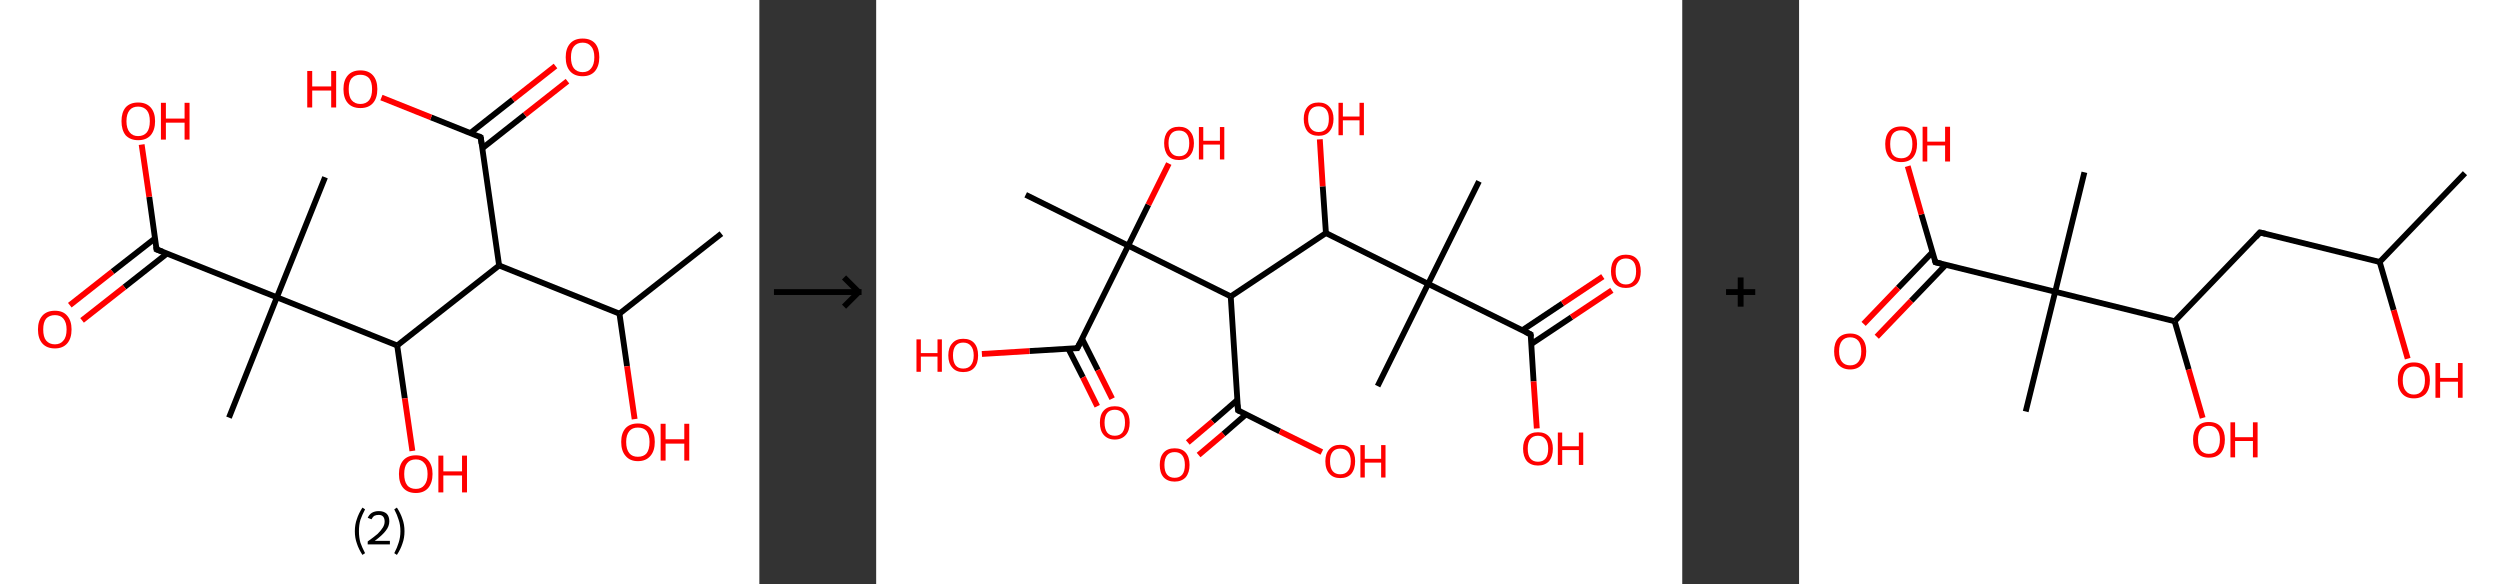 <?xml version='1.0' encoding='ASCII' standalone='yes'?>
<svg xmlns="http://www.w3.org/2000/svg" xmlns:xlink="http://www.w3.org/1999/xlink" version="1.1" width="856.0px" viewBox="0 0 856.0 200.0" height="200.0px">
  <rect x="0" y="0" width="856.0" height="200.0" fill="#333333" stroke="none"/>
  <g>
    <g transform="translate(0, 0) scale(1 1) "><!-- END OF HEADER -->
<rect style="opacity:1.0;fill:#FFFFFF;stroke:none" width="260.0" height="200.0" x="0.0" y="0.0"> </rect>
<path class="bond-0 atom-0 atom-1" d="M 247.0,80.0 L 212.1,107.4" style="fill:none;fill-rule:evenodd;stroke:#000000;stroke-width:2.0px;stroke-linecap:butt;stroke-linejoin:miter;stroke-opacity:1"/>
<path class="bond-1 atom-1 atom-2" d="M 212.1,107.4 L 214.7,125.4" style="fill:none;fill-rule:evenodd;stroke:#000000;stroke-width:2.0px;stroke-linecap:butt;stroke-linejoin:miter;stroke-opacity:1"/>
<path class="bond-1 atom-1 atom-2" d="M 214.7,125.4 L 217.3,143.5" style="fill:none;fill-rule:evenodd;stroke:#FF0000;stroke-width:2.0px;stroke-linecap:butt;stroke-linejoin:miter;stroke-opacity:1"/>
<path class="bond-2 atom-1 atom-3" d="M 212.1,107.4 L 170.9,90.9" style="fill:none;fill-rule:evenodd;stroke:#000000;stroke-width:2.0px;stroke-linecap:butt;stroke-linejoin:miter;stroke-opacity:1"/>
<path class="bond-3 atom-3 atom-4" d="M 170.9,90.9 L 164.6,47.0" style="fill:none;fill-rule:evenodd;stroke:#000000;stroke-width:2.0px;stroke-linecap:butt;stroke-linejoin:miter;stroke-opacity:1"/>
<path class="bond-4 atom-4 atom-5" d="M 165.1,50.8 L 179.7,39.3" style="fill:none;fill-rule:evenodd;stroke:#000000;stroke-width:2.0px;stroke-linecap:butt;stroke-linejoin:miter;stroke-opacity:1"/>
<path class="bond-4 atom-4 atom-5" d="M 179.7,39.3 L 194.3,27.8" style="fill:none;fill-rule:evenodd;stroke:#FF0000;stroke-width:2.0px;stroke-linecap:butt;stroke-linejoin:miter;stroke-opacity:1"/>
<path class="bond-4 atom-4 atom-5" d="M 161.0,45.6 L 175.6,34.1" style="fill:none;fill-rule:evenodd;stroke:#000000;stroke-width:2.0px;stroke-linecap:butt;stroke-linejoin:miter;stroke-opacity:1"/>
<path class="bond-4 atom-4 atom-5" d="M 175.6,34.1 L 190.2,22.6" style="fill:none;fill-rule:evenodd;stroke:#FF0000;stroke-width:2.0px;stroke-linecap:butt;stroke-linejoin:miter;stroke-opacity:1"/>
<path class="bond-5 atom-4 atom-6" d="M 164.6,47.0 L 147.6,40.2" style="fill:none;fill-rule:evenodd;stroke:#000000;stroke-width:2.0px;stroke-linecap:butt;stroke-linejoin:miter;stroke-opacity:1"/>
<path class="bond-5 atom-4 atom-6" d="M 147.6,40.2 L 130.6,33.4" style="fill:none;fill-rule:evenodd;stroke:#FF0000;stroke-width:2.0px;stroke-linecap:butt;stroke-linejoin:miter;stroke-opacity:1"/>
<path class="bond-6 atom-3 atom-7" d="M 170.9,90.9 L 136.0,118.3" style="fill:none;fill-rule:evenodd;stroke:#000000;stroke-width:2.0px;stroke-linecap:butt;stroke-linejoin:miter;stroke-opacity:1"/>
<path class="bond-7 atom-7 atom-8" d="M 136.0,118.3 L 138.6,136.4" style="fill:none;fill-rule:evenodd;stroke:#000000;stroke-width:2.0px;stroke-linecap:butt;stroke-linejoin:miter;stroke-opacity:1"/>
<path class="bond-7 atom-7 atom-8" d="M 138.6,136.4 L 141.2,154.4" style="fill:none;fill-rule:evenodd;stroke:#FF0000;stroke-width:2.0px;stroke-linecap:butt;stroke-linejoin:miter;stroke-opacity:1"/>
<path class="bond-8 atom-7 atom-9" d="M 136.0,118.3 L 94.8,101.8" style="fill:none;fill-rule:evenodd;stroke:#000000;stroke-width:2.0px;stroke-linecap:butt;stroke-linejoin:miter;stroke-opacity:1"/>
<path class="bond-9 atom-9 atom-10" d="M 94.8,101.8 L 111.3,60.7" style="fill:none;fill-rule:evenodd;stroke:#000000;stroke-width:2.0px;stroke-linecap:butt;stroke-linejoin:miter;stroke-opacity:1"/>
<path class="bond-10 atom-9 atom-11" d="M 94.8,101.8 L 78.4,143.0" style="fill:none;fill-rule:evenodd;stroke:#000000;stroke-width:2.0px;stroke-linecap:butt;stroke-linejoin:miter;stroke-opacity:1"/>
<path class="bond-11 atom-9 atom-12" d="M 94.8,101.8 L 53.6,85.4" style="fill:none;fill-rule:evenodd;stroke:#000000;stroke-width:2.0px;stroke-linecap:butt;stroke-linejoin:miter;stroke-opacity:1"/>
<path class="bond-12 atom-12 atom-13" d="M 53.1,81.6 L 38.5,93.0" style="fill:none;fill-rule:evenodd;stroke:#000000;stroke-width:2.0px;stroke-linecap:butt;stroke-linejoin:miter;stroke-opacity:1"/>
<path class="bond-12 atom-12 atom-13" d="M 38.5,93.0 L 23.9,104.5" style="fill:none;fill-rule:evenodd;stroke:#FF0000;stroke-width:2.0px;stroke-linecap:butt;stroke-linejoin:miter;stroke-opacity:1"/>
<path class="bond-12 atom-12 atom-13" d="M 57.2,86.8 L 42.6,98.3" style="fill:none;fill-rule:evenodd;stroke:#000000;stroke-width:2.0px;stroke-linecap:butt;stroke-linejoin:miter;stroke-opacity:1"/>
<path class="bond-12 atom-12 atom-13" d="M 42.6,98.3 L 28.1,109.7" style="fill:none;fill-rule:evenodd;stroke:#FF0000;stroke-width:2.0px;stroke-linecap:butt;stroke-linejoin:miter;stroke-opacity:1"/>
<path class="bond-13 atom-12 atom-14" d="M 53.6,85.4 L 51.1,67.4" style="fill:none;fill-rule:evenodd;stroke:#000000;stroke-width:2.0px;stroke-linecap:butt;stroke-linejoin:miter;stroke-opacity:1"/>
<path class="bond-13 atom-12 atom-14" d="M 51.1,67.4 L 48.5,49.5" style="fill:none;fill-rule:evenodd;stroke:#FF0000;stroke-width:2.0px;stroke-linecap:butt;stroke-linejoin:miter;stroke-opacity:1"/>
<path d="M 164.9,49.2 L 164.6,47.0 L 163.8,46.6" style="fill:none;stroke:#000000;stroke-width:2.0px;stroke-linecap:butt;stroke-linejoin:miter;stroke-opacity:1;"/>
<path d="M 55.7,86.2 L 53.6,85.4 L 53.5,84.5" style="fill:none;stroke:#000000;stroke-width:2.0px;stroke-linecap:butt;stroke-linejoin:miter;stroke-opacity:1;"/>
<path class="atom-2" d="M 212.7 151.3 Q 212.7 148.3, 214.2 146.6 Q 215.7 145.0, 218.4 145.0 Q 221.2 145.0, 222.7 146.6 Q 224.2 148.3, 224.2 151.3 Q 224.2 154.4, 222.7 156.1 Q 221.2 157.9, 218.4 157.9 Q 215.7 157.9, 214.2 156.1 Q 212.7 154.4, 212.7 151.3 M 218.4 156.4 Q 220.4 156.4, 221.4 155.2 Q 222.4 153.9, 222.4 151.3 Q 222.4 148.9, 221.4 147.6 Q 220.4 146.4, 218.4 146.4 Q 216.5 146.4, 215.5 147.6 Q 214.4 148.9, 214.4 151.3 Q 214.4 153.9, 215.5 155.2 Q 216.5 156.4, 218.4 156.4 " fill="#FF0000"/>
<path class="atom-2" d="M 226.2 145.1 L 227.9 145.1 L 227.9 150.4 L 234.3 150.4 L 234.3 145.1 L 236.0 145.1 L 236.0 157.7 L 234.3 157.7 L 234.3 151.9 L 227.9 151.9 L 227.9 157.7 L 226.2 157.7 L 226.2 145.1 " fill="#FF0000"/>
<path class="atom-5" d="M 193.7 19.6 Q 193.7 16.6, 195.2 14.9 Q 196.7 13.2, 199.5 13.2 Q 202.3 13.2, 203.8 14.9 Q 205.2 16.6, 205.2 19.6 Q 205.2 22.6, 203.7 24.4 Q 202.2 26.1, 199.5 26.1 Q 196.7 26.1, 195.2 24.4 Q 193.7 22.7, 193.7 19.6 M 199.5 24.7 Q 201.4 24.7, 202.4 23.4 Q 203.5 22.1, 203.5 19.6 Q 203.5 17.1, 202.4 15.9 Q 201.4 14.6, 199.5 14.6 Q 197.6 14.6, 196.5 15.9 Q 195.5 17.1, 195.5 19.6 Q 195.5 22.1, 196.5 23.4 Q 197.6 24.7, 199.5 24.7 " fill="#FF0000"/>
<path class="atom-6" d="M 105.2 24.3 L 106.9 24.3 L 106.9 29.6 L 113.4 29.6 L 113.4 24.3 L 115.1 24.3 L 115.1 36.8 L 113.4 36.8 L 113.4 31.0 L 106.9 31.0 L 106.9 36.8 L 105.2 36.8 L 105.2 24.3 " fill="#FF0000"/>
<path class="atom-6" d="M 117.6 30.5 Q 117.6 27.5, 119.1 25.8 Q 120.6 24.1, 123.4 24.1 Q 126.2 24.1, 127.7 25.8 Q 129.2 27.5, 129.2 30.5 Q 129.2 33.6, 127.7 35.3 Q 126.2 37.0, 123.4 37.0 Q 120.6 37.0, 119.1 35.3 Q 117.6 33.6, 117.6 30.5 M 123.4 35.6 Q 125.3 35.6, 126.4 34.3 Q 127.4 33.0, 127.4 30.5 Q 127.4 28.1, 126.4 26.8 Q 125.3 25.6, 123.4 25.6 Q 121.5 25.6, 120.4 26.8 Q 119.4 28.0, 119.4 30.5 Q 119.4 33.1, 120.4 34.3 Q 121.5 35.6, 123.4 35.6 " fill="#FF0000"/>
<path class="atom-8" d="M 136.6 162.3 Q 136.6 159.3, 138.1 157.6 Q 139.6 155.9, 142.4 155.9 Q 145.2 155.9, 146.6 157.6 Q 148.1 159.3, 148.1 162.3 Q 148.1 165.3, 146.6 167.1 Q 145.1 168.8, 142.4 168.8 Q 139.6 168.8, 138.1 167.1 Q 136.6 165.4, 136.6 162.3 M 142.4 167.4 Q 144.3 167.4, 145.3 166.1 Q 146.4 164.8, 146.4 162.3 Q 146.4 159.8, 145.3 158.6 Q 144.3 157.3, 142.4 157.3 Q 140.4 157.3, 139.4 158.6 Q 138.4 159.8, 138.4 162.3 Q 138.4 164.8, 139.4 166.1 Q 140.4 167.4, 142.4 167.4 " fill="#FF0000"/>
<path class="atom-8" d="M 150.1 156.0 L 151.8 156.0 L 151.8 161.4 L 158.2 161.4 L 158.2 156.0 L 159.9 156.0 L 159.9 168.6 L 158.2 168.6 L 158.2 162.8 L 151.8 162.8 L 151.8 168.6 L 150.1 168.6 L 150.1 156.0 " fill="#FF0000"/>
<path class="atom-13" d="M 13.0 112.8 Q 13.0 109.8, 14.5 108.1 Q 16.0 106.4, 18.8 106.4 Q 21.6 106.4, 23.0 108.1 Q 24.5 109.8, 24.5 112.8 Q 24.5 115.9, 23.0 117.6 Q 21.5 119.3, 18.8 119.3 Q 16.0 119.3, 14.5 117.6 Q 13.0 115.9, 13.0 112.8 M 18.8 117.9 Q 20.7 117.9, 21.7 116.6 Q 22.8 115.4, 22.8 112.8 Q 22.8 110.4, 21.7 109.1 Q 20.7 107.9, 18.8 107.9 Q 16.9 107.9, 15.8 109.1 Q 14.8 110.3, 14.8 112.8 Q 14.8 115.4, 15.8 116.6 Q 16.9 117.9, 18.8 117.9 " fill="#FF0000"/>
<path class="atom-14" d="M 41.6 41.5 Q 41.6 38.5, 43.0 36.8 Q 44.5 35.1, 47.3 35.1 Q 50.1 35.1, 51.6 36.8 Q 53.1 38.5, 53.1 41.5 Q 53.1 44.5, 51.6 46.3 Q 50.1 48.0, 47.3 48.0 Q 44.6 48.0, 43.0 46.3 Q 41.6 44.5, 41.6 41.5 M 47.3 46.6 Q 49.2 46.6, 50.3 45.3 Q 51.3 44.0, 51.3 41.5 Q 51.3 39.0, 50.3 37.8 Q 49.2 36.5, 47.3 36.5 Q 45.4 36.5, 44.4 37.7 Q 43.3 39.0, 43.3 41.5 Q 43.3 44.0, 44.4 45.3 Q 45.4 46.6, 47.3 46.6 " fill="#FF0000"/>
<path class="atom-14" d="M 55.1 35.2 L 56.8 35.2 L 56.8 40.6 L 63.2 40.6 L 63.2 35.2 L 64.9 35.2 L 64.9 47.8 L 63.2 47.8 L 63.2 42.0 L 56.8 42.0 L 56.8 47.8 L 55.1 47.8 L 55.1 35.2 " fill="#FF0000"/>
<path class="legend" d="M 121.5 181.9 Q 121.5 179.6, 122.2 177.7 Q 122.8 175.8, 124.1 173.8 L 125.0 174.4 Q 124.0 176.3, 123.4 178.0 Q 122.9 179.7, 122.9 181.9 Q 122.9 184.0, 123.4 185.8 Q 124.0 187.5, 125.0 189.4 L 124.1 190.0 Q 122.8 188.0, 122.2 186.1 Q 121.5 184.2, 121.5 181.9 " fill="#000000"/>
<path class="legend" d="M 125.9 177.3 Q 126.4 176.2, 127.3 175.6 Q 128.3 175.0, 129.7 175.0 Q 131.4 175.0, 132.4 175.9 Q 133.3 176.8, 133.3 178.5 Q 133.3 180.2, 132.1 181.7 Q 130.9 183.3, 128.3 185.2 L 133.5 185.2 L 133.5 186.4 L 125.9 186.4 L 125.9 185.4 Q 128.0 183.9, 129.3 182.8 Q 130.5 181.6, 131.1 180.6 Q 131.7 179.6, 131.7 178.6 Q 131.7 177.5, 131.2 176.9 Q 130.7 176.3, 129.7 176.3 Q 128.8 176.3, 128.2 176.6 Q 127.6 177.0, 127.2 177.8 L 125.9 177.3 " fill="#000000"/>
<path class="legend" d="M 138.5 181.9 Q 138.5 184.2, 137.8 186.1 Q 137.2 188.0, 135.9 190.0 L 135.0 189.4 Q 136.0 187.5, 136.5 185.8 Q 137.1 184.0, 137.1 181.9 Q 137.1 179.7, 136.5 178.0 Q 136.0 176.3, 135.0 174.4 L 135.9 173.8 Q 137.2 175.8, 137.8 177.7 Q 138.5 179.6, 138.5 181.9 " fill="#000000"/>
</g>
    <g transform="translate(260.0, 0) scale(1 1) "><line x1="5" y1="100" x2="35" y2="100" style="stroke:rgb(0,0,0);stroke-width:2"/>
  <line x1="34" y1="100" x2="29" y2="95" style="stroke:rgb(0,0,0);stroke-width:2"/>
  <line x1="34" y1="100" x2="29" y2="105" style="stroke:rgb(0,0,0);stroke-width:2"/>
</g>
    <g transform="translate(300.0, 0) scale(1 1) "><!-- END OF HEADER -->
<rect style="opacity:1.0;fill:#FFFFFF;stroke:none" width="276.0" height="200.0" x="0.0" y="0.0"> </rect>
<path class="bond-0 atom-0 atom-1" d="M 206.4,62.1 L 189.0,97.2" style="fill:none;fill-rule:evenodd;stroke:#000000;stroke-width:2.0px;stroke-linecap:butt;stroke-linejoin:miter;stroke-opacity:1"/>
<path class="bond-1 atom-1 atom-2" d="M 189.0,97.2 L 171.7,132.2" style="fill:none;fill-rule:evenodd;stroke:#000000;stroke-width:2.0px;stroke-linecap:butt;stroke-linejoin:miter;stroke-opacity:1"/>
<path class="bond-2 atom-1 atom-3" d="M 189.0,97.2 L 224.1,114.5" style="fill:none;fill-rule:evenodd;stroke:#000000;stroke-width:2.0px;stroke-linecap:butt;stroke-linejoin:miter;stroke-opacity:1"/>
<path class="bond-3 atom-3 atom-4" d="M 224.3,117.8 L 238.1,108.6" style="fill:none;fill-rule:evenodd;stroke:#000000;stroke-width:2.0px;stroke-linecap:butt;stroke-linejoin:miter;stroke-opacity:1"/>
<path class="bond-3 atom-3 atom-4" d="M 238.1,108.6 L 251.9,99.4" style="fill:none;fill-rule:evenodd;stroke:#FF0000;stroke-width:2.0px;stroke-linecap:butt;stroke-linejoin:miter;stroke-opacity:1"/>
<path class="bond-3 atom-3 atom-4" d="M 221.2,113.1 L 235.0,103.9" style="fill:none;fill-rule:evenodd;stroke:#000000;stroke-width:2.0px;stroke-linecap:butt;stroke-linejoin:miter;stroke-opacity:1"/>
<path class="bond-3 atom-3 atom-4" d="M 235.0,103.9 L 248.8,94.7" style="fill:none;fill-rule:evenodd;stroke:#FF0000;stroke-width:2.0px;stroke-linecap:butt;stroke-linejoin:miter;stroke-opacity:1"/>
<path class="bond-4 atom-3 atom-5" d="M 224.1,114.5 L 225.1,130.6" style="fill:none;fill-rule:evenodd;stroke:#000000;stroke-width:2.0px;stroke-linecap:butt;stroke-linejoin:miter;stroke-opacity:1"/>
<path class="bond-4 atom-3 atom-5" d="M 225.1,130.6 L 226.2,146.7" style="fill:none;fill-rule:evenodd;stroke:#FF0000;stroke-width:2.0px;stroke-linecap:butt;stroke-linejoin:miter;stroke-opacity:1"/>
<path class="bond-5 atom-1 atom-6" d="M 189.0,97.2 L 154.0,79.8" style="fill:none;fill-rule:evenodd;stroke:#000000;stroke-width:2.0px;stroke-linecap:butt;stroke-linejoin:miter;stroke-opacity:1"/>
<path class="bond-6 atom-6 atom-7" d="M 154.0,79.8 L 152.9,63.8" style="fill:none;fill-rule:evenodd;stroke:#000000;stroke-width:2.0px;stroke-linecap:butt;stroke-linejoin:miter;stroke-opacity:1"/>
<path class="bond-6 atom-6 atom-7" d="M 152.9,63.8 L 151.9,47.7" style="fill:none;fill-rule:evenodd;stroke:#FF0000;stroke-width:2.0px;stroke-linecap:butt;stroke-linejoin:miter;stroke-opacity:1"/>
<path class="bond-7 atom-6 atom-8" d="M 154.0,79.8 L 121.4,101.5" style="fill:none;fill-rule:evenodd;stroke:#000000;stroke-width:2.0px;stroke-linecap:butt;stroke-linejoin:miter;stroke-opacity:1"/>
<path class="bond-8 atom-8 atom-9" d="M 121.4,101.5 L 123.9,140.5" style="fill:none;fill-rule:evenodd;stroke:#000000;stroke-width:2.0px;stroke-linecap:butt;stroke-linejoin:miter;stroke-opacity:1"/>
<path class="bond-9 atom-9 atom-10" d="M 123.6,137.0 L 115.2,144.3" style="fill:none;fill-rule:evenodd;stroke:#000000;stroke-width:2.0px;stroke-linecap:butt;stroke-linejoin:miter;stroke-opacity:1"/>
<path class="bond-9 atom-9 atom-10" d="M 115.2,144.3 L 106.7,151.5" style="fill:none;fill-rule:evenodd;stroke:#FF0000;stroke-width:2.0px;stroke-linecap:butt;stroke-linejoin:miter;stroke-opacity:1"/>
<path class="bond-9 atom-9 atom-10" d="M 126.6,141.9 L 118.9,148.6" style="fill:none;fill-rule:evenodd;stroke:#000000;stroke-width:2.0px;stroke-linecap:butt;stroke-linejoin:miter;stroke-opacity:1"/>
<path class="bond-9 atom-9 atom-10" d="M 118.9,148.6 L 110.4,155.8" style="fill:none;fill-rule:evenodd;stroke:#FF0000;stroke-width:2.0px;stroke-linecap:butt;stroke-linejoin:miter;stroke-opacity:1"/>
<path class="bond-10 atom-9 atom-11" d="M 123.9,140.5 L 138.2,147.7" style="fill:none;fill-rule:evenodd;stroke:#000000;stroke-width:2.0px;stroke-linecap:butt;stroke-linejoin:miter;stroke-opacity:1"/>
<path class="bond-10 atom-9 atom-11" d="M 138.2,147.7 L 152.6,154.8" style="fill:none;fill-rule:evenodd;stroke:#FF0000;stroke-width:2.0px;stroke-linecap:butt;stroke-linejoin:miter;stroke-opacity:1"/>
<path class="bond-11 atom-8 atom-12" d="M 121.4,101.5 L 86.3,84.1" style="fill:none;fill-rule:evenodd;stroke:#000000;stroke-width:2.0px;stroke-linecap:butt;stroke-linejoin:miter;stroke-opacity:1"/>
<path class="bond-12 atom-12 atom-13" d="M 86.3,84.1 L 51.2,66.7" style="fill:none;fill-rule:evenodd;stroke:#000000;stroke-width:2.0px;stroke-linecap:butt;stroke-linejoin:miter;stroke-opacity:1"/>
<path class="bond-13 atom-12 atom-14" d="M 86.3,84.1 L 93.2,70.1" style="fill:none;fill-rule:evenodd;stroke:#000000;stroke-width:2.0px;stroke-linecap:butt;stroke-linejoin:miter;stroke-opacity:1"/>
<path class="bond-13 atom-12 atom-14" d="M 93.2,70.1 L 100.2,56.0" style="fill:none;fill-rule:evenodd;stroke:#FF0000;stroke-width:2.0px;stroke-linecap:butt;stroke-linejoin:miter;stroke-opacity:1"/>
<path class="bond-14 atom-12 atom-15" d="M 86.3,84.1 L 68.9,119.2" style="fill:none;fill-rule:evenodd;stroke:#000000;stroke-width:2.0px;stroke-linecap:butt;stroke-linejoin:miter;stroke-opacity:1"/>
<path class="bond-15 atom-15 atom-16" d="M 65.8,119.4 L 70.8,129.2" style="fill:none;fill-rule:evenodd;stroke:#000000;stroke-width:2.0px;stroke-linecap:butt;stroke-linejoin:miter;stroke-opacity:1"/>
<path class="bond-15 atom-15 atom-16" d="M 70.8,129.2 L 75.7,139.1" style="fill:none;fill-rule:evenodd;stroke:#FF0000;stroke-width:2.0px;stroke-linecap:butt;stroke-linejoin:miter;stroke-opacity:1"/>
<path class="bond-15 atom-15 atom-16" d="M 70.5,116.0 L 75.9,126.7" style="fill:none;fill-rule:evenodd;stroke:#000000;stroke-width:2.0px;stroke-linecap:butt;stroke-linejoin:miter;stroke-opacity:1"/>
<path class="bond-15 atom-15 atom-16" d="M 75.9,126.7 L 80.8,136.5" style="fill:none;fill-rule:evenodd;stroke:#FF0000;stroke-width:2.0px;stroke-linecap:butt;stroke-linejoin:miter;stroke-opacity:1"/>
<path class="bond-16 atom-15 atom-17" d="M 68.9,119.2 L 52.5,120.2" style="fill:none;fill-rule:evenodd;stroke:#000000;stroke-width:2.0px;stroke-linecap:butt;stroke-linejoin:miter;stroke-opacity:1"/>
<path class="bond-16 atom-15 atom-17" d="M 52.5,120.2 L 36.2,121.2" style="fill:none;fill-rule:evenodd;stroke:#FF0000;stroke-width:2.0px;stroke-linecap:butt;stroke-linejoin:miter;stroke-opacity:1"/>
<path d="M 222.4,113.7 L 224.1,114.5 L 224.2,115.3" style="fill:none;stroke:#000000;stroke-width:2.0px;stroke-linecap:butt;stroke-linejoin:miter;stroke-opacity:1;"/>
<path d="M 123.7,138.6 L 123.9,140.5 L 124.6,140.9" style="fill:none;stroke:#000000;stroke-width:2.0px;stroke-linecap:butt;stroke-linejoin:miter;stroke-opacity:1;"/>
<path d="M 69.8,117.4 L 68.9,119.2 L 68.1,119.2" style="fill:none;stroke:#000000;stroke-width:2.0px;stroke-linecap:butt;stroke-linejoin:miter;stroke-opacity:1;"/>
<path class="atom-4" d="M 251.6 92.9 Q 251.6 90.2, 252.9 88.7 Q 254.3 87.2, 256.7 87.2 Q 259.2 87.2, 260.5 88.7 Q 261.8 90.2, 261.8 92.9 Q 261.8 95.6, 260.5 97.1 Q 259.1 98.6, 256.7 98.6 Q 254.3 98.6, 252.9 97.1 Q 251.6 95.6, 251.6 92.9 M 256.7 97.4 Q 258.4 97.4, 259.3 96.2 Q 260.2 95.1, 260.2 92.9 Q 260.2 90.7, 259.3 89.6 Q 258.4 88.5, 256.7 88.5 Q 255.0 88.5, 254.1 89.6 Q 253.2 90.7, 253.2 92.9 Q 253.2 95.1, 254.1 96.2 Q 255.0 97.4, 256.7 97.4 " fill="#FF0000"/>
<path class="atom-5" d="M 221.5 153.6 Q 221.5 151.0, 222.8 149.5 Q 224.1 148.0, 226.6 148.0 Q 229.1 148.0, 230.4 149.5 Q 231.7 151.0, 231.7 153.6 Q 231.7 156.3, 230.4 157.9 Q 229.0 159.4, 226.6 159.4 Q 224.2 159.4, 222.8 157.9 Q 221.5 156.3, 221.5 153.6 M 226.6 158.1 Q 228.3 158.1, 229.2 157.0 Q 230.1 155.9, 230.1 153.6 Q 230.1 151.5, 229.2 150.4 Q 228.3 149.2, 226.6 149.2 Q 224.9 149.2, 224.0 150.3 Q 223.1 151.4, 223.1 153.6 Q 223.1 155.9, 224.0 157.0 Q 224.9 158.1, 226.6 158.1 " fill="#FF0000"/>
<path class="atom-5" d="M 233.4 148.1 L 234.9 148.1 L 234.9 152.8 L 240.6 152.8 L 240.6 148.1 L 242.1 148.1 L 242.1 159.2 L 240.6 159.2 L 240.6 154.1 L 234.9 154.1 L 234.9 159.2 L 233.4 159.2 L 233.4 148.1 " fill="#FF0000"/>
<path class="atom-7" d="M 146.4 40.7 Q 146.4 38.1, 147.7 36.6 Q 149.0 35.1, 151.5 35.1 Q 153.9 35.1, 155.2 36.6 Q 156.6 38.1, 156.6 40.7 Q 156.6 43.4, 155.2 45.0 Q 153.9 46.5, 151.5 46.5 Q 149.0 46.5, 147.7 45.0 Q 146.4 43.4, 146.4 40.7 M 151.5 45.2 Q 153.2 45.2, 154.1 44.1 Q 155.0 43.0, 155.0 40.7 Q 155.0 38.6, 154.1 37.5 Q 153.2 36.4, 151.5 36.4 Q 149.8 36.4, 148.9 37.4 Q 147.9 38.5, 147.9 40.7 Q 147.9 43.0, 148.9 44.1 Q 149.8 45.2, 151.5 45.2 " fill="#FF0000"/>
<path class="atom-7" d="M 158.3 35.2 L 159.8 35.2 L 159.8 39.9 L 165.5 39.9 L 165.5 35.2 L 167.0 35.2 L 167.0 46.3 L 165.5 46.3 L 165.5 41.2 L 159.8 41.2 L 159.8 46.3 L 158.3 46.3 L 158.3 35.2 " fill="#FF0000"/>
<path class="atom-10" d="M 97.1 159.2 Q 97.1 156.5, 98.4 155.0 Q 99.7 153.5, 102.2 153.5 Q 104.7 153.5, 106.0 155.0 Q 107.3 156.5, 107.3 159.2 Q 107.3 161.8, 106.0 163.4 Q 104.6 164.9, 102.2 164.9 Q 99.8 164.9, 98.4 163.4 Q 97.1 161.9, 97.1 159.2 M 102.2 163.6 Q 103.9 163.6, 104.8 162.5 Q 105.7 161.4, 105.7 159.2 Q 105.7 157.0, 104.8 155.9 Q 103.9 154.8, 102.2 154.8 Q 100.5 154.8, 99.6 155.9 Q 98.7 157.0, 98.7 159.2 Q 98.7 161.4, 99.6 162.5 Q 100.5 163.6, 102.2 163.6 " fill="#FF0000"/>
<path class="atom-11" d="M 153.8 157.9 Q 153.8 155.3, 155.2 153.8 Q 156.5 152.3, 158.9 152.3 Q 161.4 152.3, 162.7 153.8 Q 164.0 155.3, 164.0 157.9 Q 164.0 160.6, 162.7 162.2 Q 161.4 163.7, 158.9 163.7 Q 156.5 163.7, 155.2 162.2 Q 153.8 160.7, 153.8 157.9 M 158.9 162.4 Q 160.6 162.4, 161.5 161.3 Q 162.5 160.2, 162.5 157.9 Q 162.5 155.8, 161.5 154.7 Q 160.6 153.6, 158.9 153.6 Q 157.2 153.6, 156.3 154.7 Q 155.4 155.8, 155.4 157.9 Q 155.4 160.2, 156.3 161.3 Q 157.2 162.4, 158.9 162.4 " fill="#FF0000"/>
<path class="atom-11" d="M 165.8 152.4 L 167.3 152.4 L 167.3 157.1 L 172.9 157.1 L 172.9 152.4 L 174.4 152.4 L 174.4 163.5 L 172.9 163.5 L 172.9 158.4 L 167.3 158.4 L 167.3 163.5 L 165.8 163.5 L 165.8 152.4 " fill="#FF0000"/>
<path class="atom-14" d="M 98.6 49.0 Q 98.6 46.4, 99.9 44.9 Q 101.2 43.4, 103.7 43.4 Q 106.1 43.4, 107.4 44.9 Q 108.8 46.4, 108.8 49.0 Q 108.8 51.7, 107.4 53.3 Q 106.1 54.8, 103.7 54.8 Q 101.2 54.8, 99.9 53.3 Q 98.6 51.7, 98.6 49.0 M 103.7 53.5 Q 105.4 53.5, 106.3 52.4 Q 107.2 51.3, 107.2 49.0 Q 107.2 46.9, 106.3 45.8 Q 105.4 44.7, 103.7 44.7 Q 102.0 44.7, 101.1 45.7 Q 100.1 46.8, 100.1 49.0 Q 100.1 51.3, 101.1 52.4 Q 102.0 53.5, 103.7 53.5 " fill="#FF0000"/>
<path class="atom-14" d="M 110.5 43.5 L 112.0 43.5 L 112.0 48.2 L 117.7 48.2 L 117.7 43.5 L 119.2 43.5 L 119.2 54.6 L 117.7 54.6 L 117.7 49.5 L 112.0 49.5 L 112.0 54.6 L 110.5 54.6 L 110.5 43.5 " fill="#FF0000"/>
<path class="atom-16" d="M 76.6 144.7 Q 76.6 142.0, 77.9 140.6 Q 79.2 139.1, 81.7 139.1 Q 84.2 139.1, 85.5 140.6 Q 86.8 142.0, 86.8 144.7 Q 86.8 147.4, 85.5 148.9 Q 84.1 150.5, 81.7 150.5 Q 79.3 150.5, 77.9 148.9 Q 76.6 147.4, 76.6 144.7 M 81.7 149.2 Q 83.4 149.2, 84.3 148.1 Q 85.2 146.9, 85.2 144.7 Q 85.2 142.5, 84.3 141.4 Q 83.4 140.3, 81.7 140.3 Q 80.0 140.3, 79.1 141.4 Q 78.2 142.5, 78.2 144.7 Q 78.2 146.9, 79.1 148.1 Q 80.0 149.2, 81.7 149.2 " fill="#FF0000"/>
<path class="atom-17" d="M 13.8 116.2 L 15.3 116.2 L 15.3 120.9 L 21.0 120.9 L 21.0 116.2 L 22.5 116.2 L 22.5 127.3 L 21.0 127.3 L 21.0 122.1 L 15.3 122.1 L 15.3 127.3 L 13.8 127.3 L 13.8 116.2 " fill="#FF0000"/>
<path class="atom-17" d="M 24.7 121.7 Q 24.7 119.0, 26.1 117.5 Q 27.4 116.0, 29.8 116.0 Q 32.3 116.0, 33.6 117.5 Q 34.9 119.0, 34.9 121.7 Q 34.9 124.4, 33.6 125.9 Q 32.3 127.4, 29.8 127.4 Q 27.4 127.4, 26.1 125.9 Q 24.7 124.4, 24.7 121.7 M 29.8 126.2 Q 31.5 126.2, 32.4 125.1 Q 33.4 123.9, 33.4 121.7 Q 33.4 119.5, 32.4 118.4 Q 31.5 117.3, 29.8 117.3 Q 28.1 117.3, 27.2 118.4 Q 26.3 119.5, 26.3 121.7 Q 26.3 123.9, 27.2 125.1 Q 28.1 126.2, 29.8 126.2 " fill="#FF0000"/>
</g>
    <g transform="translate(576.0, 0) scale(1 1) "><line x1="15" y1="100" x2="25" y2="100" style="stroke:rgb(0,0,0);stroke-width:2"/>
  <line x1="20" y1="95" x2="20" y2="105" style="stroke:rgb(0,0,0);stroke-width:2"/>
</g>
    <g transform="translate(616.0, 0) scale(1 1) "><!-- END OF HEADER -->
<rect style="opacity:1.0;fill:#FFFFFF;stroke:none" width="240.0" height="200.0" x="0.0" y="0.0"> </rect>
<path class="bond-0 atom-0 atom-1" d="M 228.0,59.3 L 198.8,89.7" style="fill:none;fill-rule:evenodd;stroke:#000000;stroke-width:2.0px;stroke-linecap:butt;stroke-linejoin:miter;stroke-opacity:1"/>
<path class="bond-1 atom-1 atom-2" d="M 198.8,89.7 L 203.6,106.2" style="fill:none;fill-rule:evenodd;stroke:#000000;stroke-width:2.0px;stroke-linecap:butt;stroke-linejoin:miter;stroke-opacity:1"/>
<path class="bond-1 atom-1 atom-2" d="M 203.6,106.2 L 208.4,122.8" style="fill:none;fill-rule:evenodd;stroke:#FF0000;stroke-width:2.0px;stroke-linecap:butt;stroke-linejoin:miter;stroke-opacity:1"/>
<path class="bond-2 atom-1 atom-3" d="M 198.8,89.7 L 157.8,79.6" style="fill:none;fill-rule:evenodd;stroke:#000000;stroke-width:2.0px;stroke-linecap:butt;stroke-linejoin:miter;stroke-opacity:1"/>
<path class="bond-3 atom-3 atom-4" d="M 157.8,79.6 L 128.6,110.0" style="fill:none;fill-rule:evenodd;stroke:#000000;stroke-width:2.0px;stroke-linecap:butt;stroke-linejoin:miter;stroke-opacity:1"/>
<path class="bond-4 atom-4 atom-5" d="M 128.6,110.0 L 133.4,126.5" style="fill:none;fill-rule:evenodd;stroke:#000000;stroke-width:2.0px;stroke-linecap:butt;stroke-linejoin:miter;stroke-opacity:1"/>
<path class="bond-4 atom-4 atom-5" d="M 133.4,126.5 L 138.2,143.1" style="fill:none;fill-rule:evenodd;stroke:#FF0000;stroke-width:2.0px;stroke-linecap:butt;stroke-linejoin:miter;stroke-opacity:1"/>
<path class="bond-5 atom-4 atom-6" d="M 128.6,110.0 L 87.7,99.9" style="fill:none;fill-rule:evenodd;stroke:#000000;stroke-width:2.0px;stroke-linecap:butt;stroke-linejoin:miter;stroke-opacity:1"/>
<path class="bond-6 atom-6 atom-7" d="M 87.7,99.9 L 97.7,59.0" style="fill:none;fill-rule:evenodd;stroke:#000000;stroke-width:2.0px;stroke-linecap:butt;stroke-linejoin:miter;stroke-opacity:1"/>
<path class="bond-7 atom-6 atom-8" d="M 87.7,99.9 L 77.6,140.9" style="fill:none;fill-rule:evenodd;stroke:#000000;stroke-width:2.0px;stroke-linecap:butt;stroke-linejoin:miter;stroke-opacity:1"/>
<path class="bond-8 atom-6 atom-9" d="M 87.7,99.9 L 46.7,89.8" style="fill:none;fill-rule:evenodd;stroke:#000000;stroke-width:2.0px;stroke-linecap:butt;stroke-linejoin:miter;stroke-opacity:1"/>
<path class="bond-9 atom-9 atom-10" d="M 45.7,86.3 L 33.9,98.6" style="fill:none;fill-rule:evenodd;stroke:#000000;stroke-width:2.0px;stroke-linecap:butt;stroke-linejoin:miter;stroke-opacity:1"/>
<path class="bond-9 atom-9 atom-10" d="M 33.9,98.6 L 22.1,110.9" style="fill:none;fill-rule:evenodd;stroke:#FF0000;stroke-width:2.0px;stroke-linecap:butt;stroke-linejoin:miter;stroke-opacity:1"/>
<path class="bond-9 atom-9 atom-10" d="M 50.2,90.7 L 38.4,103.0" style="fill:none;fill-rule:evenodd;stroke:#000000;stroke-width:2.0px;stroke-linecap:butt;stroke-linejoin:miter;stroke-opacity:1"/>
<path class="bond-9 atom-9 atom-10" d="M 38.4,103.0 L 26.6,115.3" style="fill:none;fill-rule:evenodd;stroke:#FF0000;stroke-width:2.0px;stroke-linecap:butt;stroke-linejoin:miter;stroke-opacity:1"/>
<path class="bond-10 atom-9 atom-11" d="M 46.7,89.8 L 41.9,73.4" style="fill:none;fill-rule:evenodd;stroke:#000000;stroke-width:2.0px;stroke-linecap:butt;stroke-linejoin:miter;stroke-opacity:1"/>
<path class="bond-10 atom-9 atom-11" d="M 41.9,73.4 L 37.2,56.9" style="fill:none;fill-rule:evenodd;stroke:#FF0000;stroke-width:2.0px;stroke-linecap:butt;stroke-linejoin:miter;stroke-opacity:1"/>
<path d="M 159.9,80.1 L 157.8,79.6 L 156.4,81.1" style="fill:none;stroke:#000000;stroke-width:2.0px;stroke-linecap:butt;stroke-linejoin:miter;stroke-opacity:1;"/>
<path d="M 48.7,90.3 L 46.7,89.8 L 46.5,89.0" style="fill:none;stroke:#000000;stroke-width:2.0px;stroke-linecap:butt;stroke-linejoin:miter;stroke-opacity:1;"/>
<path class="atom-2" d="M 205.0 130.2 Q 205.0 127.4, 206.5 125.7 Q 207.9 124.1, 210.5 124.1 Q 213.2 124.1, 214.6 125.7 Q 216.0 127.4, 216.0 130.2 Q 216.0 133.1, 214.6 134.8 Q 213.1 136.4, 210.5 136.4 Q 207.9 136.4, 206.5 134.8 Q 205.0 133.1, 205.0 130.2 M 210.5 135.1 Q 212.3 135.1, 213.3 133.8 Q 214.3 132.6, 214.3 130.2 Q 214.3 127.9, 213.3 126.7 Q 212.3 125.5, 210.5 125.5 Q 208.7 125.5, 207.7 126.7 Q 206.7 127.9, 206.7 130.2 Q 206.7 132.6, 207.7 133.8 Q 208.7 135.1, 210.5 135.1 " fill="#FF0000"/>
<path class="atom-2" d="M 217.9 124.3 L 219.5 124.3 L 219.5 129.4 L 225.6 129.4 L 225.6 124.3 L 227.2 124.3 L 227.2 136.2 L 225.6 136.2 L 225.6 130.7 L 219.5 130.7 L 219.5 136.2 L 217.9 136.2 L 217.9 124.3 " fill="#FF0000"/>
<path class="atom-5" d="M 134.9 150.5 Q 134.9 147.7, 136.3 146.1 Q 137.7 144.5, 140.3 144.5 Q 143.0 144.5, 144.4 146.1 Q 145.8 147.7, 145.8 150.5 Q 145.8 153.4, 144.4 155.1 Q 143.0 156.7, 140.3 156.7 Q 137.7 156.7, 136.3 155.1 Q 134.9 153.5, 134.9 150.5 M 140.3 155.4 Q 142.2 155.4, 143.1 154.2 Q 144.1 152.9, 144.1 150.5 Q 144.1 148.2, 143.1 147.0 Q 142.2 145.8, 140.3 145.8 Q 138.5 145.8, 137.5 147.0 Q 136.6 148.2, 136.6 150.5 Q 136.6 153.0, 137.5 154.2 Q 138.5 155.4, 140.3 155.4 " fill="#FF0000"/>
<path class="atom-5" d="M 147.7 144.6 L 149.3 144.6 L 149.3 149.7 L 155.4 149.7 L 155.4 144.6 L 157.0 144.6 L 157.0 156.6 L 155.4 156.6 L 155.4 151.0 L 149.3 151.0 L 149.3 156.6 L 147.7 156.6 L 147.7 144.6 " fill="#FF0000"/>
<path class="atom-10" d="M 12.0 120.3 Q 12.0 117.4, 13.4 115.8 Q 14.8 114.2, 17.5 114.2 Q 20.1 114.2, 21.5 115.8 Q 23.0 117.4, 23.0 120.3 Q 23.0 123.2, 21.5 124.8 Q 20.1 126.5, 17.5 126.5 Q 14.9 126.5, 13.4 124.8 Q 12.0 123.2, 12.0 120.3 M 17.5 125.1 Q 19.3 125.1, 20.3 123.9 Q 21.3 122.7, 21.3 120.3 Q 21.3 117.9, 20.3 116.7 Q 19.3 115.5, 17.5 115.5 Q 15.7 115.5, 14.7 116.7 Q 13.7 117.9, 13.7 120.3 Q 13.7 122.7, 14.7 123.9 Q 15.7 125.1, 17.5 125.1 " fill="#FF0000"/>
<path class="atom-11" d="M 29.5 49.3 Q 29.5 46.5, 30.9 44.9 Q 32.3 43.3, 35.0 43.3 Q 37.6 43.3, 39.0 44.9 Q 40.4 46.5, 40.4 49.3 Q 40.4 52.2, 39.0 53.9 Q 37.6 55.5, 35.0 55.5 Q 32.3 55.5, 30.9 53.9 Q 29.5 52.3, 29.5 49.3 M 35.0 54.2 Q 36.8 54.2, 37.8 53.0 Q 38.8 51.7, 38.8 49.3 Q 38.8 47.0, 37.8 45.8 Q 36.8 44.6, 35.0 44.6 Q 33.1 44.6, 32.1 45.8 Q 31.2 47.0, 31.2 49.3 Q 31.2 51.7, 32.1 53.0 Q 33.1 54.2, 35.0 54.2 " fill="#FF0000"/>
<path class="atom-11" d="M 42.3 43.4 L 43.9 43.4 L 43.9 48.5 L 50.0 48.5 L 50.0 43.4 L 51.7 43.4 L 51.7 55.3 L 50.0 55.3 L 50.0 49.8 L 43.9 49.8 L 43.9 55.3 L 42.3 55.3 L 42.3 43.4 " fill="#FF0000"/>
</g>
  </g>
</svg>
